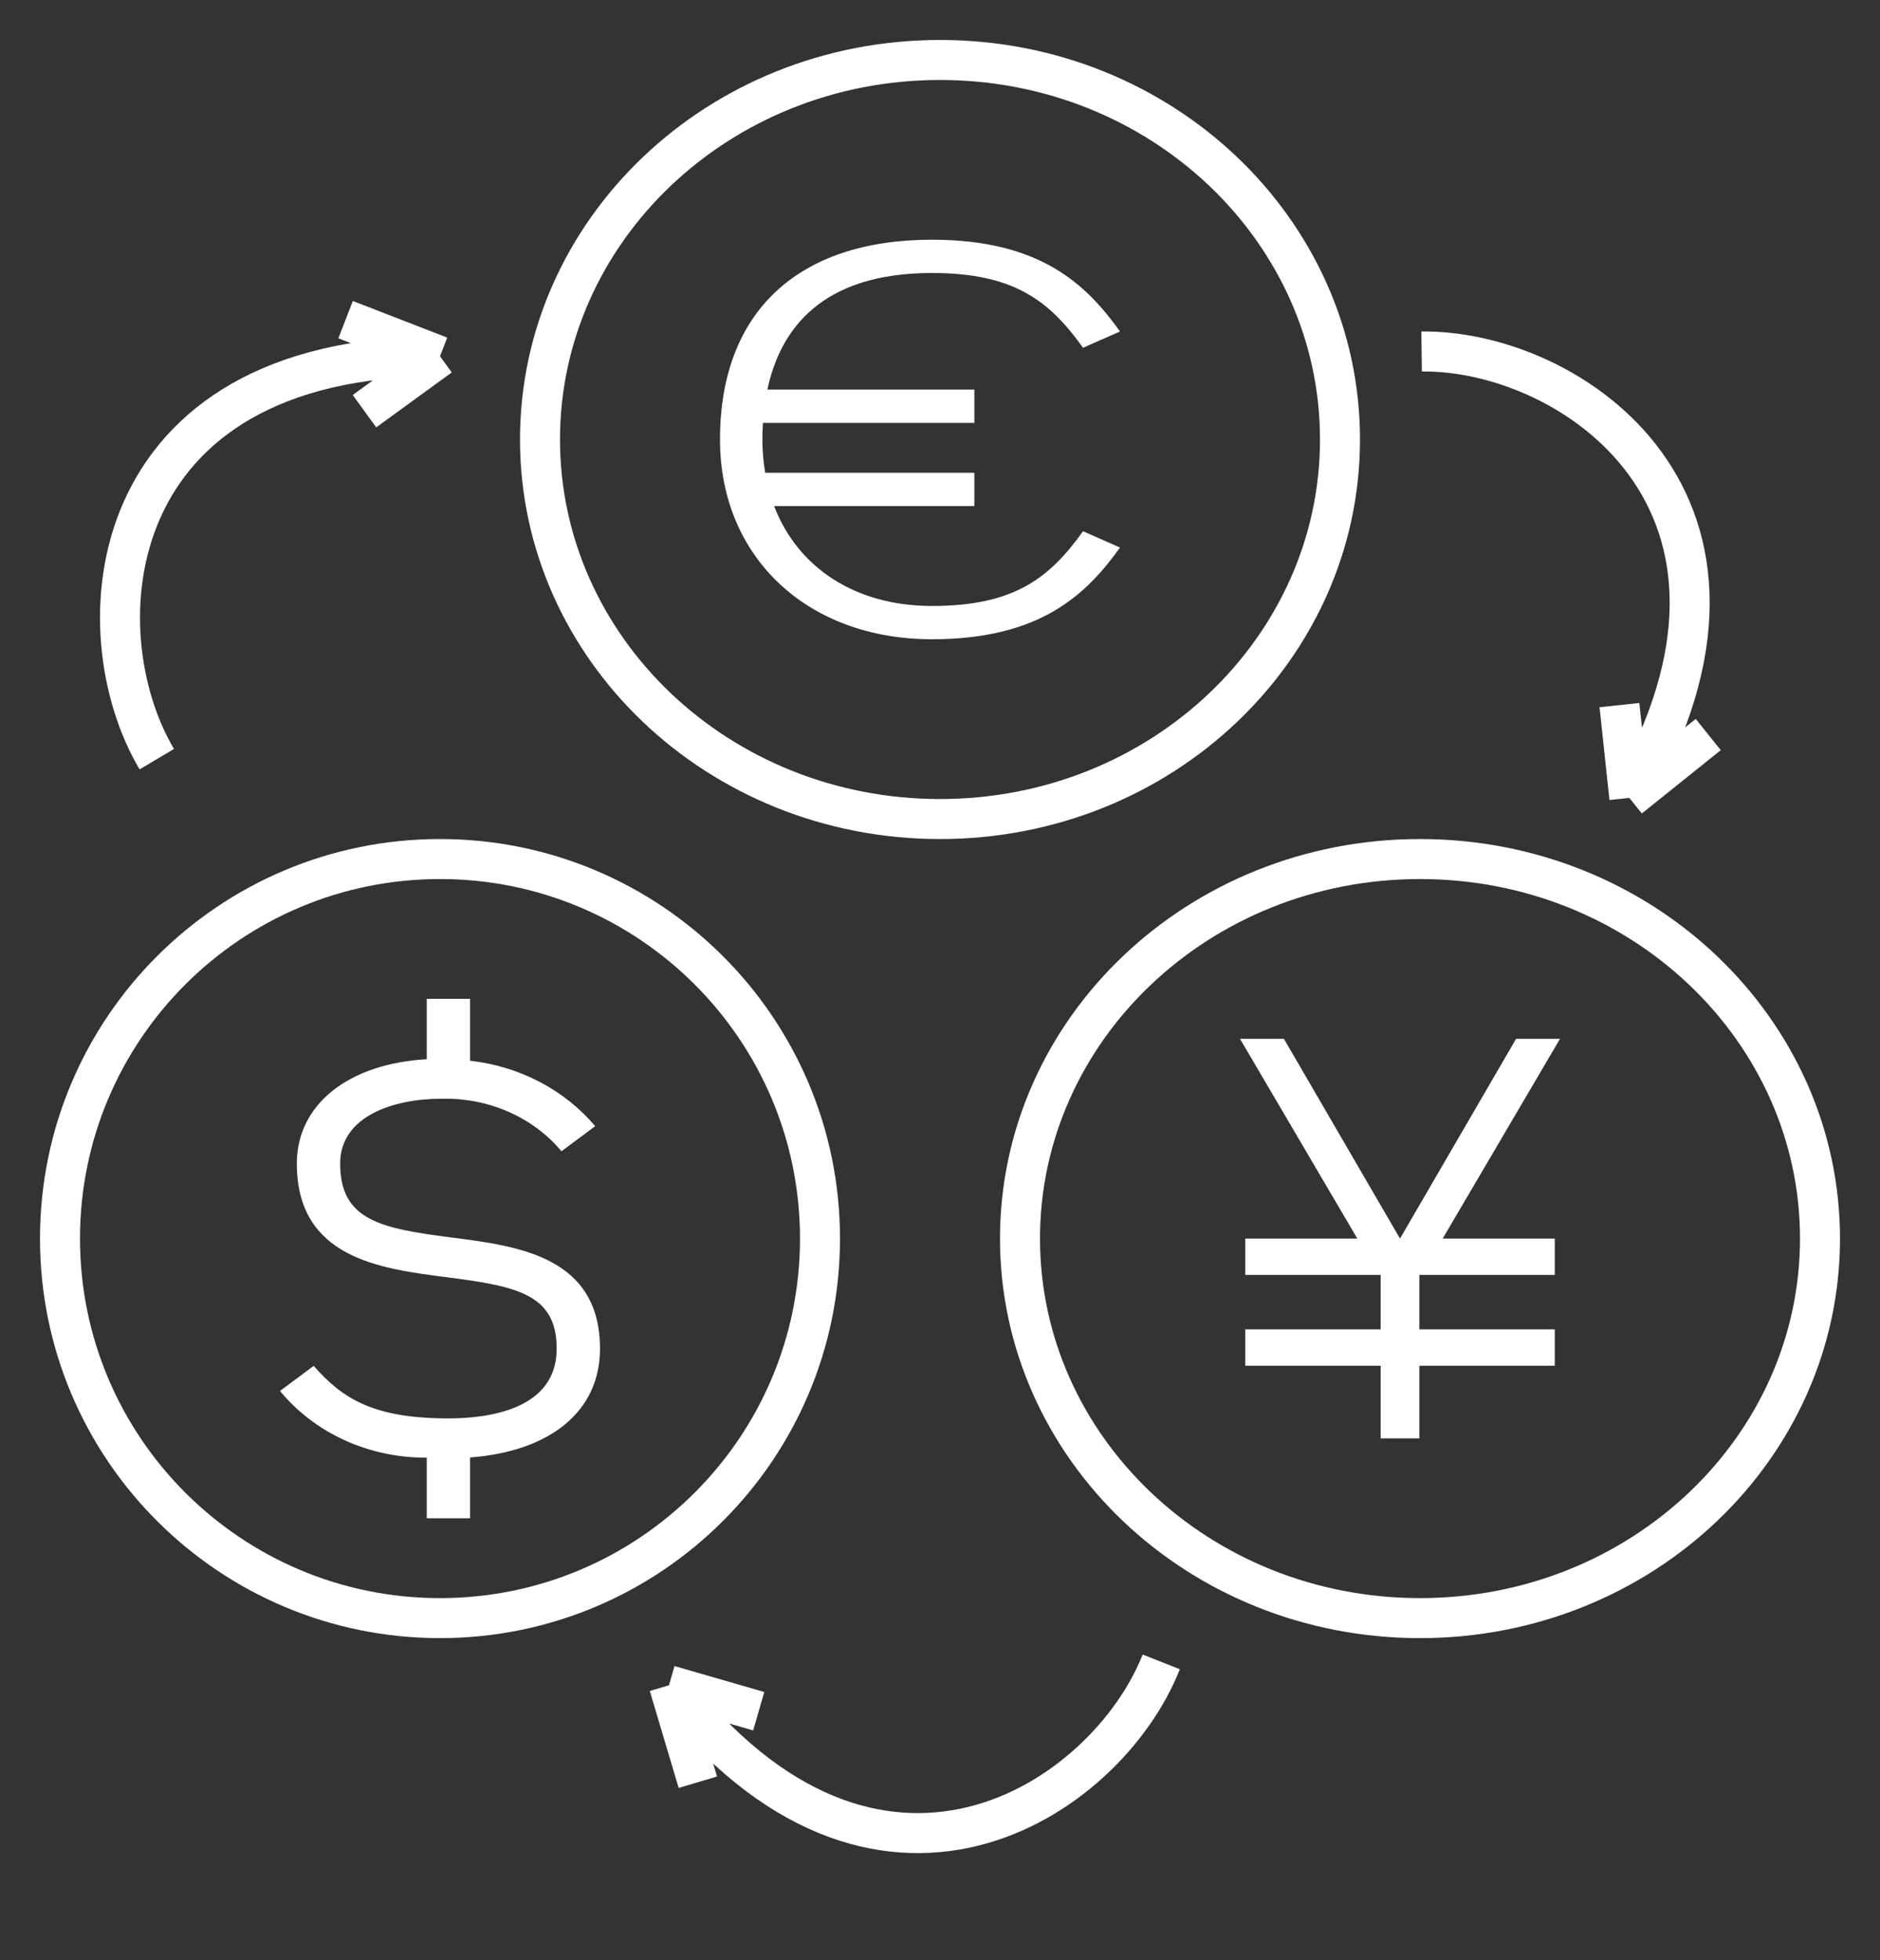 <svg width="47" height="49" viewBox="0 0 47 49" fill="none" xmlns="http://www.w3.org/2000/svg">
<rect x="0" y="0" width="47" height="49" fill="#333333" stroke="none"/>
<path d="M39 25.967H37.902L35 30.96L32.098 25.967H31L33.933 30.96H31.131V31.868H34.516V33.23H31.131V34.138H34.516V35.954H35.484V34.138H38.869V33.23H35.484V31.868H38.869V30.96H36.067L39 25.967Z" fill="white"/>
<path d="M45.5 30.96C45.5 36.177 41.047 40.447 35.5 40.447C29.953 40.447 25.5 36.177 25.5 30.96C25.5 25.744 29.953 21.473 35.5 21.473C41.047 21.473 45.5 25.744 45.5 30.96Z" stroke="white"/>
<path d="M23.299 15.147C21.383 15.147 19.943 14.191 19.353 12.65H24.359V11.818H19.13C19.083 11.542 19.06 11.264 19.06 10.986C19.06 10.848 19.065 10.71 19.073 10.57H24.359V9.737H19.185C19.508 8.219 20.549 6.824 23.299 6.824C25.34 6.824 26.23 7.51 27.076 8.693L28 8.285C27.148 7.095 25.99 5.992 23.299 5.992C19.931 5.992 18 7.812 18 10.986C18 13.926 20.179 15.979 23.299 15.979C25.99 15.979 27.148 14.877 28 13.687L27.076 13.279C26.23 14.462 25.34 15.147 23.299 15.147Z" fill="white"/>
<path d="M33.5 10.986C33.5 16.202 29.047 20.473 23.5 20.473C17.953 20.473 13.5 16.202 13.5 10.986C13.5 5.77 17.953 1.499 23.5 1.499C29.047 1.499 33.5 5.77 33.5 10.986Z" stroke="white"/>
<path d="M15 33.714C15 31.41 12.954 31.147 11.31 30.936C9.518 30.707 8.504 30.507 8.504 29.084C8.504 27.889 9.861 27.465 11.023 27.465C11.602 27.448 12.178 27.558 12.702 27.786C13.226 28.014 13.684 28.354 14.037 28.777L14.88 28.15C14.501 27.701 14.03 27.325 13.493 27.044C12.956 26.763 12.364 26.583 11.752 26.514V24.968H10.669V26.477C8.712 26.587 7.421 27.606 7.421 29.084C7.421 31.446 9.495 31.712 11.16 31.925C12.921 32.151 13.917 32.346 13.917 33.714C13.917 35.228 12.221 35.455 11.211 35.455C9.354 35.455 8.57 34.973 7.842 34.142L7 34.769C7.429 35.291 7.984 35.713 8.621 36.003C9.258 36.292 9.959 36.44 10.669 36.436V37.951H11.752V36.431C13.769 36.279 15 35.269 15 33.714Z" fill="white"/>
<path d="M20.5 30.96C20.5 36.199 16.247 40.447 11 40.447C5.753 40.447 1.5 36.199 1.5 30.96C1.5 25.721 5.753 21.473 11 21.473C16.247 21.473 20.5 25.721 20.5 30.96Z" stroke="white"/>
<path d="M3.92 18.976C2.015 15.771 2.487 8.905 11 8.905M11 8.905L8.64 7.99M11 8.905L9.112 10.278" stroke="white"/>
<path d="M29.031 41.541C27.664 45.008 21.942 48.844 16.724 42.126M16.724 42.126L17.446 44.549M16.724 42.126L18.968 42.774" stroke="white"/>
<path d="M35.54 8.786C39.271 8.74 44.989 12.581 40.733 19.944M40.733 19.944L42.706 18.361M40.733 19.944L40.486 17.625" stroke="white"/>
</svg>
